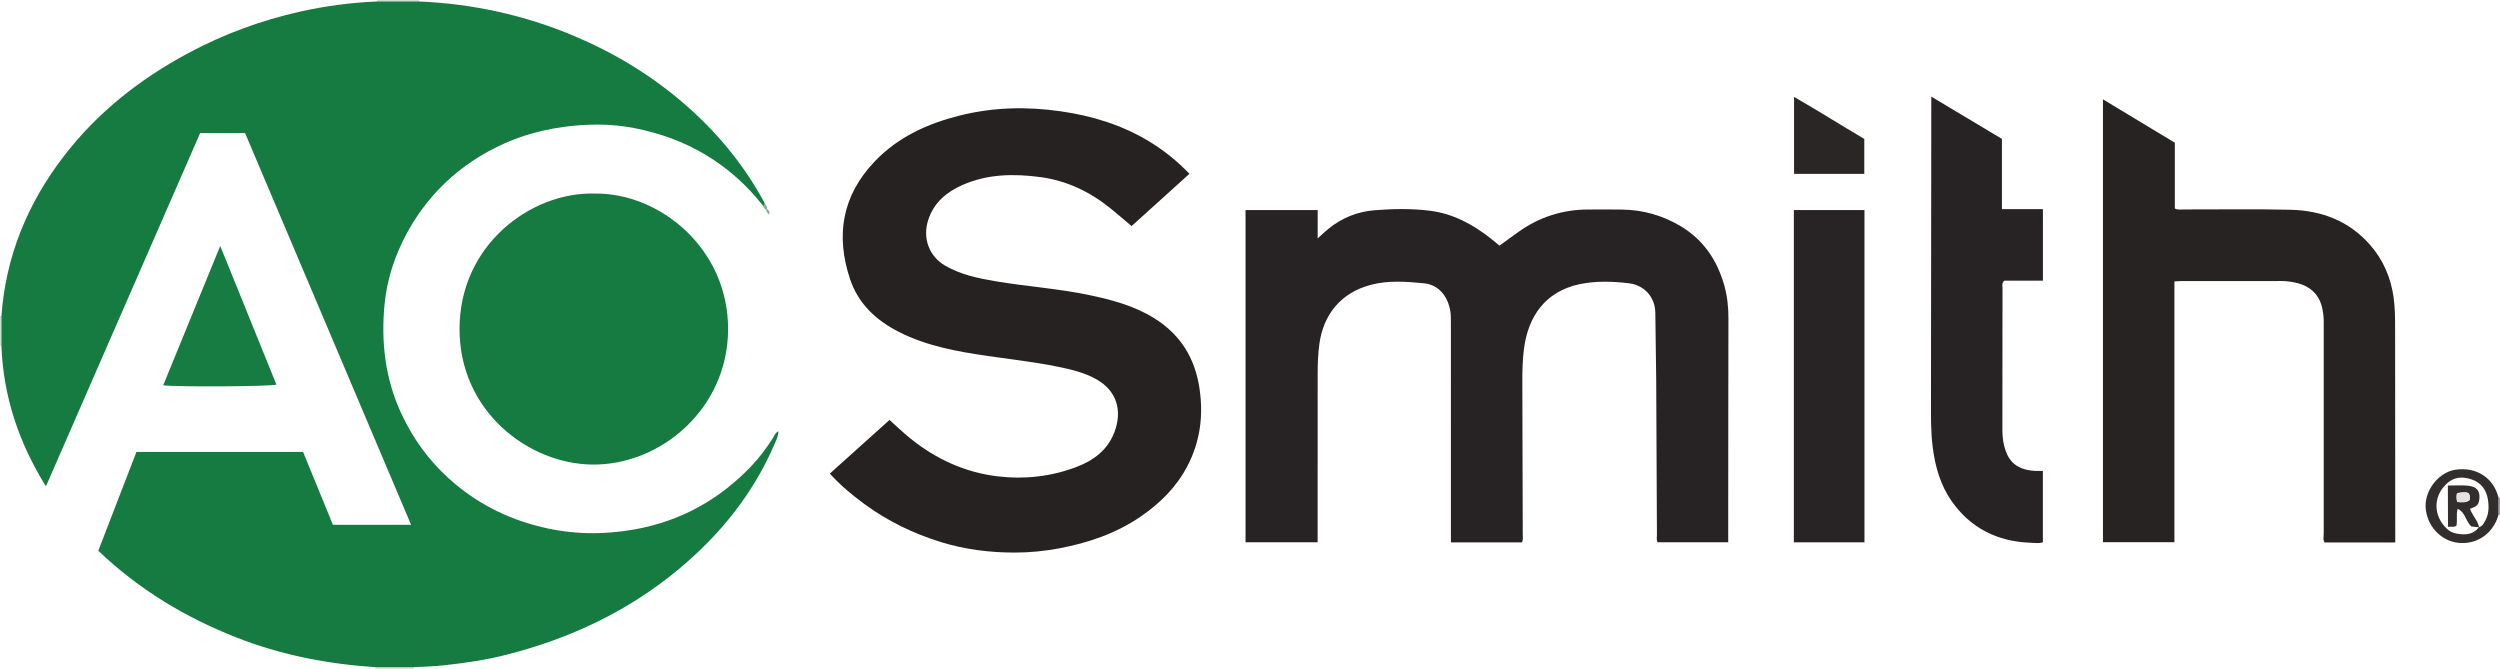 <?xml version="1.0" encoding="iso-8859-1"?>
<!-- Generator: Adobe Illustrator 27.0.0, SVG Export Plug-In . SVG Version: 6.00 Build 0)  -->
<svg version="1.1" id="Layer_1" xmlns="http://www.w3.org/2000/svg" xmlns:xlink="http://www.w3.org/1999/xlink" x="0px" y="0px"
	 viewBox="0 0 1432 383" style="enable-background:new 0 0 1432 383;" xml:space="preserve">
<g>
	<path style="fill:#CDDED2;" d="M215.964,0.843C215.996,0.563,216.008,0.282,216,0c8,0,16,0,24,0
		c-0.003,0.279,0.01,0.557,0.038,0.835C232.014,0.838,223.989,0.841,215.964,0.843z"/>
	<path style="fill:#CDDED2;" d="M215,383c0.009-0.282-0.003-0.563-0.034-0.843c7.357,0.002,14.713,0.005,22.07,0.007
		c-0.028,0.278-0.041,0.557-0.036,0.836C229.667,383,222.333,383,215,383z"/>
	<path style="fill:#CDDED2;" d="M0,181c0.272-0.054,0.546-0.067,0.822-0.041c0,5.694,0.001,11.387,0.001,17.081l-0.413,0.008L0,198
		C0,192.333,0,186.667,0,181z"/>
	<path style="fill:#A5A0A0;" d="M1432,295l-0.463-0.07l-0.45,0.129c0.013-3.38,0.026-6.759,0.038-10.139
		c0.288,0.07,0.579,0.097,0.875,0.08C1432,288.333,1432,291.667,1432,295z"/>
	<path style="fill:#157B41;" d="M0.824,198.04c0-5.694-0.001-11.387-0.001-17.081c2.481-34.043,14.861-64.222,35.511-91.201
		c19.27-25.176,43.545-44.304,71.316-59.231c20.345-10.935,41.818-18.86,64.348-23.895c14.477-3.235,29.141-5.156,43.968-5.789
		c8.025-0.003,16.05-0.005,24.074-0.008c30.705,1.328,60.316,7.773,88.626,19.689c23.147,9.743,44.461,22.611,63.496,39.127
		c18.413,15.975,33.737,34.435,45.393,55.886c0.235,0.433,0.363,0.925,0.541,1.39c-0.157,0.492-0.372,0.927-0.979,0.962
		c-19.046-24.178-43.914-38.766-73.988-44.559c-13.326-2.567-26.717-2.452-40.216-0.649c-17.441,2.331-33.615,7.965-48.52,17.152
		c-17.807,10.975-31.683,25.78-41.587,44.223c-6.759,12.586-11.151,26.045-12.524,40.223c-2.084,21.514,0.288,42.464,9.49,62.394
		c6.593,14.278,15.592,26.739,27.167,37.265c15.314,13.927,33.226,23.105,53.337,27.976c17.556,4.252,35.202,4.519,52.974,1.374
		c26.297-4.654,48.477-16.871,66.889-36.078c4.736-4.941,8.794-10.431,12.514-16.176c0.873-1.348,1.297-3.081,3.221-4.023
		c-0.101,3.273-1.583,5.894-2.752,8.563c-12.281,28.016-31.04,51.052-54.423,70.497c-28.934,24.06-62.086,39.647-98.388,48.9
		c-11.949,3.046-24.088,4.853-36.341,6.131c-5.642,0.588-11.281,0.819-16.932,1.063c-7.357-0.002-14.713-0.005-22.07-0.007
		c-27.385-1.805-54.067-6.99-79.662-17.058c-29.26-11.51-55.78-27.468-79.004-49.629c7.223-18.718,14.514-37.61,21.847-56.614
		c31.837,0,63.442,0,95.445,0c5.611,13.694,11.31,27.604,17.099,41.734c14.779,0,29.496,0,44.772,0
		c-31.778-74.984-63.403-149.607-95.089-224.372c-8.565,0-17.007,0-25.741,0c-29.32,67.164-58.659,134.373-88.337,202.357
		C10.782,253.539,1.866,227.062,0.824,198.04z"/>
	<path style="fill:#272223;" d="M831.082,310.686c0-2.218,0-4.037,0-5.855c0-40.155,0.002-80.31-0.005-120.466
		c0-2.494-0.022-4.964-0.571-7.447c-1.769-7.998-6.912-13.903-14.966-14.663c-10.061-0.95-20.33-1.76-30.292,0.877
		c-16.881,4.468-27.126,16.619-29.501,33.81c-0.78,5.646-0.98,11.275-0.989,16.927c-0.046,30.991-0.022,61.982-0.022,92.973
		c0,1.144,0,2.288,0,3.754c-13.793,0-27.355,0-41.286,0c0-63.332,0-126.705,0-190.269c13.792,0,27.354,0,41.315,0
		c0,5.31,0,10.39,0,16.218c2.418-2.167,4.18-3.877,6.076-5.422c7.703-6.278,16.649-9.903,26.428-10.689
		c10.607-0.853,21.294-1.057,31.914,0.296c13.106,1.67,24.267,7.675,34.496,15.692c1.69,1.325,3.333,2.709,5.234,4.259
		c3.615-2.614,7.086-5.135,10.569-7.639c11.972-8.606,25.325-12.983,40.076-13.034c6.498-0.022,12.997-0.054,19.494,0.033
		c12.06,0.161,23.322,3.346,33.653,9.526c13.091,7.83,20.99,19.65,25.016,34.104c1.692,6.073,2.345,12.359,2.327,18.74
		c-0.115,41.654-0.099,83.309-0.126,124.964c-0.001,0.981,0,1.962,0,3.242c-13.578,0-26.965,0-40.446,0
		c-0.756-1.369-0.378-2.885-0.385-4.327c-0.152-29.658-0.235-59.316-0.415-88.973c-0.077-12.66-0.434-25.318-0.497-37.978
		c-0.048-9.661-6.889-16.109-15.114-17.079c-9.358-1.103-18.933-1.464-28.332,0.539c-19.885,4.238-29.404,18.729-31.783,36.862
		c-0.825,6.29-0.983,12.606-0.955,18.947c0.129,29.158,0.179,58.316,0.231,87.475c0.003,1.457,0.336,2.964-0.425,4.603
		C858.442,310.686,845.02,310.686,831.082,310.686z"/>
	<path style="fill:#262222;" d="M681.296,99.559c-11.002,9.943-21.958,19.844-33.127,29.938c-4.086-3.437-7.954-6.782-11.918-10.008
		c-11.86-9.649-25.285-16.055-40.46-18.068c-15.145-2.009-30.247-1.785-44.571,4.584c-9.121,4.056-16.325,10.056-19.549,20.045
		c-3.336,10.334,0.479,20.799,9.811,26.177c8.803,5.073,18.543,7.134,28.381,8.811c18.017,3.07,36.325,4.224,54.229,8.015
		c12.861,2.723,25.51,6.09,36.89,13.121c15.148,9.358,23.518,22.885,26.102,40.408c2.305,15.634,0.373,30.424-7.008,44.502
		c-6.276,11.971-15.545,21.137-26.507,28.674c-14.204,9.766-30.133,15.182-46.987,18.364c-8.396,1.585-16.88,2.378-25.31,2.392
		c-14.318,0.024-28.539-1.77-42.302-6.013c-15.84-4.883-30.606-12.061-43.976-21.887c-6.946-5.104-13.603-10.613-19.662-17.338
		c11.439-10.286,22.693-20.407,34.175-30.733c3.97,3.542,7.764,7.213,11.853,10.521c14.661,11.863,31.309,19.525,50.053,21.782
		c15.352,1.849,30.523,0.166,45.092-5.334c9.857-3.721,17.918-9.703,21.8-19.88c4.732-12.404,1.405-23.788-10.27-30.364
		c-6.914-3.894-14.534-5.652-22.17-7.22c-13.19-2.709-26.584-4.167-39.899-6.111c-17.611-2.571-35.096-5.658-51.184-13.862
		c-12.93-6.594-23.105-16.078-27.792-29.986c-8.492-25.199-4.657-48.154,14.22-67.803c13.373-13.919,30.196-21.503,48.512-26.098
		c19.106-4.793,38.432-5.243,57.948-2.421c18.144,2.624,35.267,7.884,50.97,17.488C666.923,86.322,674.41,92.351,681.296,99.559z"/>
	<path style="fill:#272323;" d="M1372.003,310.741c-13.771,0-27.046,0-40.464,0c-1.077-1.62-0.509-3.501-0.511-5.249
		c-0.04-40.326-0.05-80.652,0.008-120.979c0.004-3.031-0.333-5.975-1.079-8.868c-1.89-7.329-6.934-11.664-13.986-13.481
		c-2.996-0.772-6.184-1.201-9.386-1.191c-19.163,0.06-38.326,0.027-57.49,0.036c-1.132,0.001-2.265,0.099-3.595,0.162
		c0,49.844,0,99.437,0,149.389c-13.493,0-27.057,0-40.93,0c0-84.268,0-168.678,0-253.659c13.73,8.286,27.32,16.487,41.175,24.848
		c0,12.628,0,25.225,0,37.69c1.95,0.934,3.636,0.531,5.259,0.535c20.329,0.048,40.667-0.305,60.986,0.174
		c17.8,0.42,33.563,6.371,45.613,20.153c7.525,8.607,11.844,18.677,13.451,30.014c0.87,6.142,0.861,12.282,0.867,18.44
		c0.037,38.66,0.057,77.32,0.083,115.98C1372.004,306.563,1372.003,308.391,1372.003,310.741z"/>
	<path style="fill:#157B41;" d="M340.474,110.869c37.406-0.545,76.784,31.482,76.578,77.895
		c-0.202,45.596-38.875,77.776-77.745,77.342c-36.742-0.41-76.302-30.604-76.089-78.02
		C263.434,139.994,304.302,109.933,340.474,110.869z"/>
	<path style="fill:#272223;" d="M1106.249,55.347c14.005,8.385,27.087,16.218,40.45,24.218c0,13.142,0,26.434,0,40.215
		c7.835,0,15.403,0,23.49,0c0,13.856,0,27.231,0,40.981c-7.343,0-14.927,0-22.132,0c-1.589,1.438-1.025,2.861-1.027,4.11
		c-0.036,27.154-0.003,54.308-0.06,81.462c-0.007,3.2,0.311,6.368,1.115,9.393c1.754,6.602,5.193,13.107,17.05,13.989
		c1.477,0.11,2.97,0.015,5.019,0.015c0,13.61,0,27.018,0,40.881c-2.038,0.769-4.707,0.364-7.271,0.265
		c-18.783-0.727-34.109-8.318-44.962-23.809c-6.504-9.284-9.514-20.037-10.898-31.22c-1.025-8.283-0.967-16.613-0.955-24.944
		c0.084-56.307,0.126-112.614,0.182-168.921C1106.251,60.159,1106.249,58.336,1106.249,55.347z"/>
	<path style="fill:#282324;" d="M1067.965,310.638c-13.43,0-26.828,0-40.447,0c0-63.464,0-126.714,0-190.319
		c13.385,0,26.76,0,40.447,0C1067.965,183.647,1067.965,247.017,1067.965,310.638z"/>
	<path style="fill:#2B2626;" d="M1067.865,79.589c0,6.835,0,13.287,0,20.006c-13.416,0-26.649,0-40.223,0
		c0-14.408,0-28.793,0-44.087C1041.426,63.432,1054.413,71.644,1067.865,79.589z"/>
	<path style="fill:#332E2E;" d="M1431.125,284.92c-0.013,3.38-0.026,6.759-0.038,10.139c-3.05,10.706-12.495,17.126-23.292,15.833
		c-9.948-1.191-17.916-10.043-18.401-20.444c-0.463-9.908,7.672-20.032,17.205-21.413
		C1418.463,267.316,1428.259,273.66,1431.125,284.92z M1401.429,302.711c1.54,1.655,3.586,2.54,5.675,2.923
		c4.818,0.882,9.503,0.795,12.859-3.67c1.999-0.525,2.808-2.252,3.654-3.826c2.057-3.83,2.111-7.989,1.444-12.13
		c-0.887-5.502-3.987-9.594-9.236-11.379c-5.239-1.782-10.469-1.593-14.717,2.789
		C1393.679,284.485,1393.82,295.527,1401.429,302.711z"/>
	<path style="fill:#7CAE8D;" d="M437.115,117.889c0.607-0.035,0.821-0.47,0.979-0.962c1.219,0.524,1.025,1.716,1.276,2.697
		c-0.173,0.18-0.351,0.356-0.532,0.528C438.002,119.597,437.323,118.922,437.115,117.889z"/>
	<path style="fill:#7CAE8D;" d="M439.369,119.624c0.707,0.829,1.77,1.495,1.234,3.208c-0.983-0.776-1.635-1.523-1.767-2.68
		C439.019,119.981,439.196,119.805,439.369,119.624z"/>
	<path style="fill:#167C41;" d="M93.485,220.695c10.837-26.482,21.498-52.531,32.664-79.815
		c11.021,27.192,21.598,53.292,32.187,79.42C154.739,221.4,101.074,221.727,93.485,220.695z"/>
	<path style="fill:#332E2E;" d="M1420.044,302.053c-1.456-0.159-2.912-0.318-4.368-0.478c-3.301-2.615-3.28-7.966-7.915-10.155
		c-1.008,3.588-0.059,6.741-0.717,9.738c-1.542,1.081-3.247,0.361-4.826,0.612c-0.028-7.88-0.057-15.76-0.085-23.639
		c3.795-0.003,7.617-0.295,11.378,0.059c5.6,0.528,7.458,3.41,6.498,8.77c-0.544,3.036-2.959,3.606-5.209,4.5
		C1416.183,295.238,1419.219,298.099,1420.044,302.053z M1407.443,287.55c2.773,0.151,5.24,0.572,7.28-1.23
		c0.178-4.432-0.644-4.868-7.319-3.865C1406.985,283.995,1407.056,285.574,1407.443,287.55z"/>
	<path style="fill:#E3E1E1;" d="M1407.443,287.55c-0.387-1.976-0.458-3.555-0.039-5.096c6.675-1.003,7.497-0.567,7.319,3.865
		C1412.683,288.122,1410.217,287.701,1407.443,287.55z"/>
</g>
</svg>
